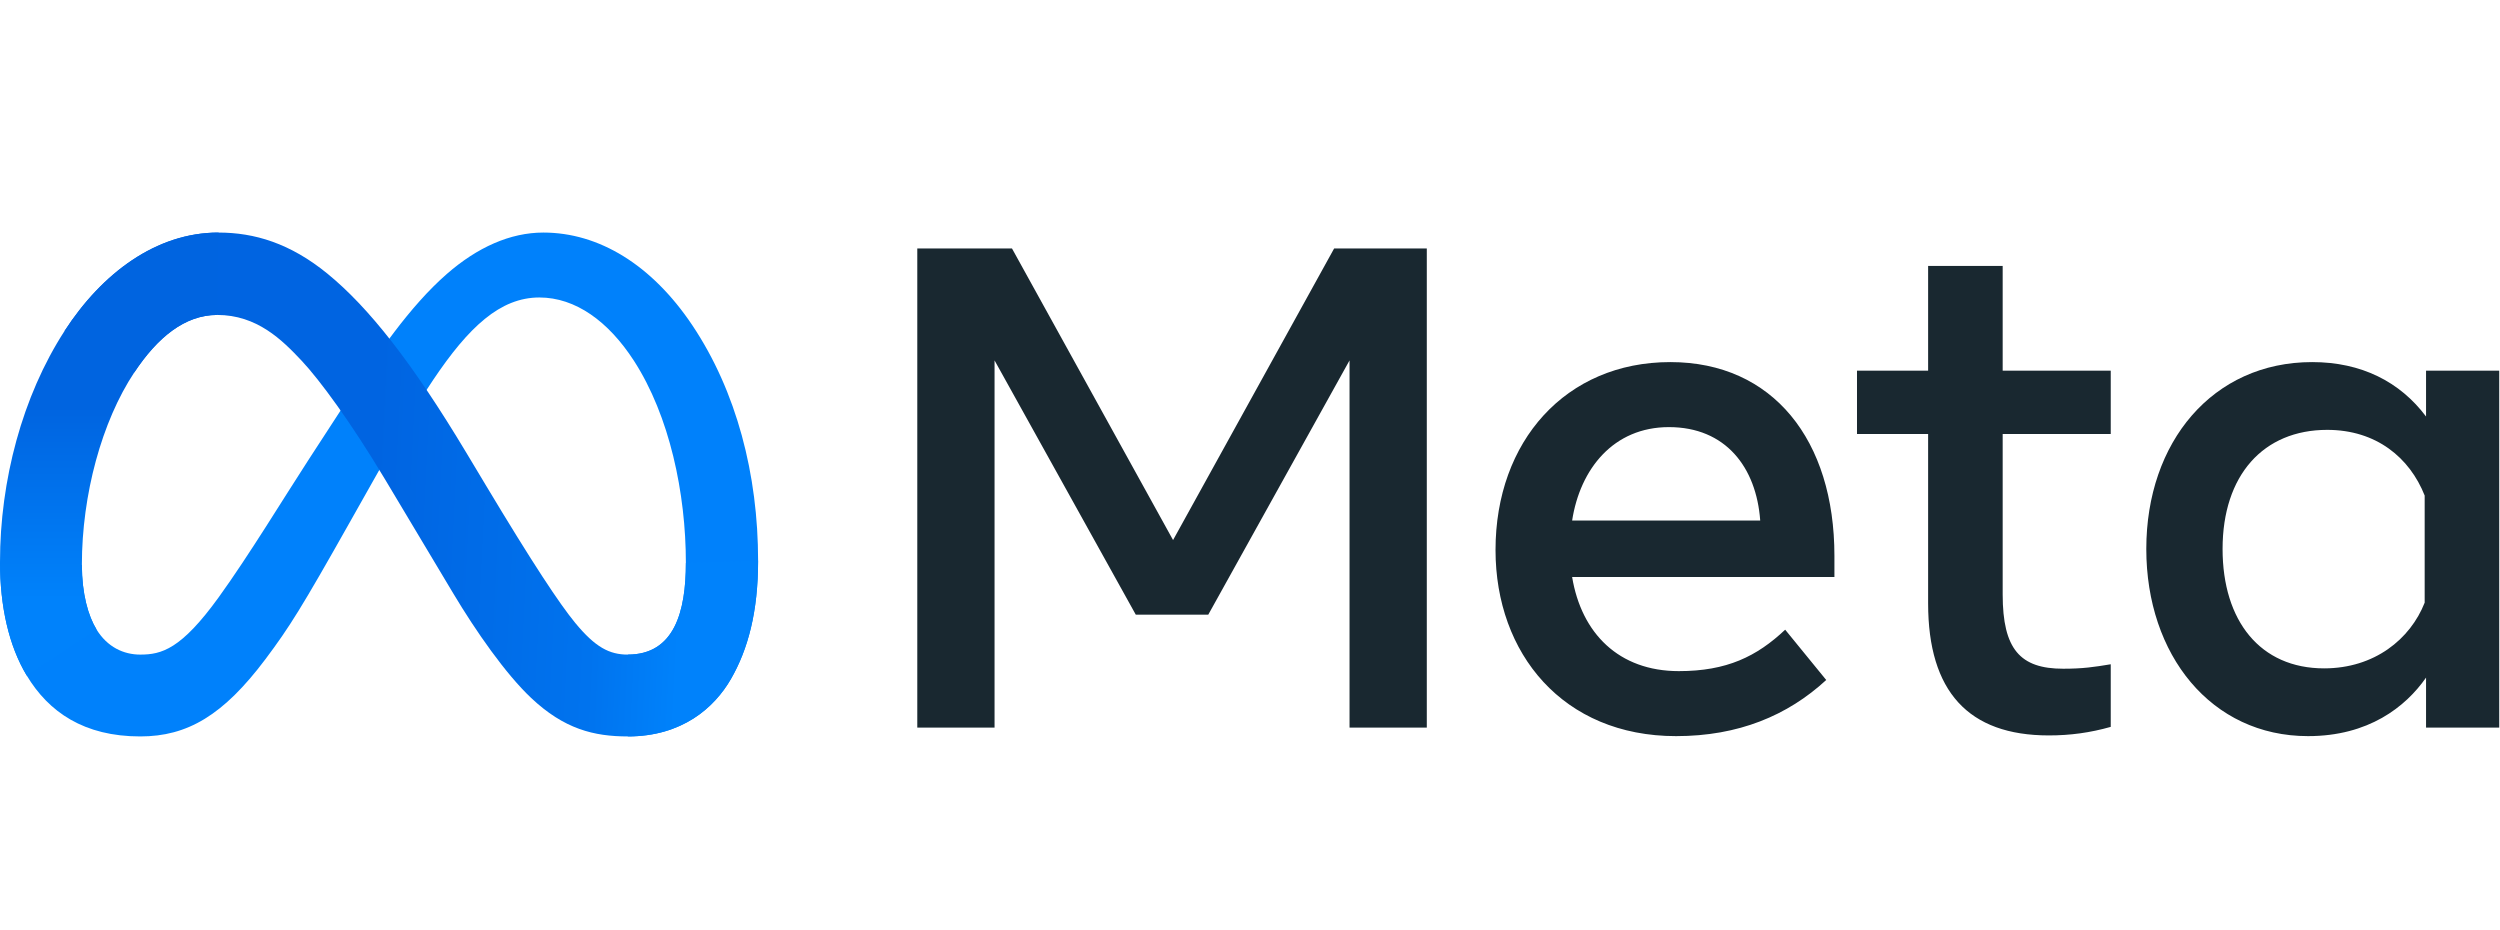 <svg xmlns="http://www.w3.org/2000/svg" width="129" height="48" fill="none" viewBox="0 0 129 48"><g clip-path="url(#clip0_1_16)"><path fill="#0081FB" d="M4.225 29.146C4.225 30.641 4.553 31.789 4.982 32.483C5.543 33.392 6.381 33.777 7.236 33.777C8.338 33.777 9.346 33.504 11.288 30.815C12.844 28.66 14.678 25.636 15.912 23.739L18.001 20.527C19.453 18.296 21.133 15.816 23.059 14.134C24.632 12.762 26.328 12 28.035 12C30.901 12 33.632 13.662 35.721 16.779C38.008 20.193 39.118 24.494 39.118 28.931C39.118 31.569 38.598 33.508 37.714 35.039C36.86 36.52 35.195 38 32.394 38V33.777C34.792 33.777 35.391 31.572 35.391 29.048C35.391 25.452 34.553 21.461 32.707 18.609C31.397 16.586 29.699 15.35 27.831 15.35C25.811 15.35 24.185 16.875 22.358 19.593C21.387 21.037 20.39 22.797 19.27 24.784L18.038 26.968C15.562 31.361 14.935 32.362 13.697 34.013C11.527 36.904 9.675 38 7.236 38C4.342 38 2.513 36.746 1.379 34.857C0.454 33.317 0 31.297 0 28.995L4.225 29.146Z"/><path fill="url(#paint0_linear_1_16)" d="M3.331 17.078C5.269 14.089 8.064 12 11.27 12C13.127 12 14.973 12.55 16.901 14.125C19.009 15.847 21.257 18.682 24.06 23.356L25.066 25.033C27.492 29.078 28.873 31.16 29.681 32.141C30.721 33.402 31.448 33.777 32.394 33.777C34.792 33.777 35.391 31.572 35.391 29.048L39.118 28.931C39.118 31.569 38.598 33.508 37.714 35.039C36.86 36.52 35.195 38 32.394 38C30.652 38 29.11 37.622 27.404 36.011C26.093 34.775 24.559 32.58 23.38 30.606L19.872 24.741C18.112 21.798 16.497 19.604 15.562 18.61C14.557 17.542 13.265 16.251 11.202 16.251C9.533 16.251 8.116 17.423 6.93 19.216L3.331 17.078Z"/><path fill="url(#paint1_linear_1_16)" d="M11.202 16.251C9.533 16.251 8.116 17.423 6.93 19.216C5.252 21.749 4.225 25.523 4.225 29.146C4.225 30.641 4.553 31.789 4.982 32.483L1.379 34.857C0.454 33.317 0 31.297 0 28.995C0 24.809 1.148 20.447 3.331 17.078C5.269 14.089 8.064 12 11.27 12L11.202 16.251Z"/><path fill="#192830" d="M47.332 12.822H52.219L60.53 27.867L68.841 12.822H73.623V37.543H69.636V18.597L62.347 31.716H58.606L51.319 18.597V37.543H47.332V12.822ZM86.116 22.039C83.257 22.039 81.534 24.193 81.122 26.859H90.827C90.627 24.112 89.044 22.039 86.116 22.039ZM77.169 28.379C77.169 22.767 80.793 18.684 86.186 18.684C91.49 18.684 94.656 22.716 94.656 28.678V29.774H81.122C81.603 32.675 83.526 34.63 86.628 34.63C89.102 34.63 90.649 33.874 92.115 32.492L94.233 35.088C92.238 36.925 89.699 37.984 86.486 37.984C80.649 37.984 77.169 33.724 77.169 28.379ZM99.491 22.393H95.821V19.126H99.491V13.723H103.338V19.126H108.914V22.393H103.338V30.674C103.338 33.501 104.241 34.506 106.461 34.506C107.475 34.506 108.056 34.419 108.914 34.276V37.507C107.845 37.809 106.825 37.948 105.72 37.948C101.567 37.948 99.491 35.678 99.491 31.132V22.393ZM125.113 25.57C124.34 23.618 122.617 22.181 120.084 22.181C116.792 22.181 114.685 24.518 114.685 28.326C114.685 32.038 116.624 34.488 119.926 34.488C122.522 34.488 124.374 32.977 125.113 31.097V25.57ZM128.96 37.543H125.184V34.964C124.128 36.482 122.207 37.984 119.096 37.984C114.093 37.984 110.749 33.792 110.749 28.326C110.749 22.807 114.173 18.684 119.308 18.684C121.847 18.684 123.838 19.699 125.184 21.492V19.126H128.96V37.543Z"/></g><defs><linearGradient id="paint0_linear_1_16" x1="8.298" x2="35.233" y1="27.927" y2="29.286" gradientUnits="userSpaceOnUse"><stop stop-color="#0064E1"/><stop offset=".4" stop-color="#0064E1"/><stop offset=".83" stop-color="#0073EE"/><stop offset="1" stop-color="#0082FB"/></linearGradient><linearGradient id="paint1_linear_1_16" x1="6.122" x2="6.122" y1="30.922" y2="20.984" gradientUnits="userSpaceOnUse"><stop stop-color="#0082FB"/><stop offset="1" stop-color="#0064E0"/></linearGradient><clipPath id="clip0_1_16"><rect width="128.96" height="26" fill="#fff" transform="translate(0 12)"/></clipPath></defs></svg>
